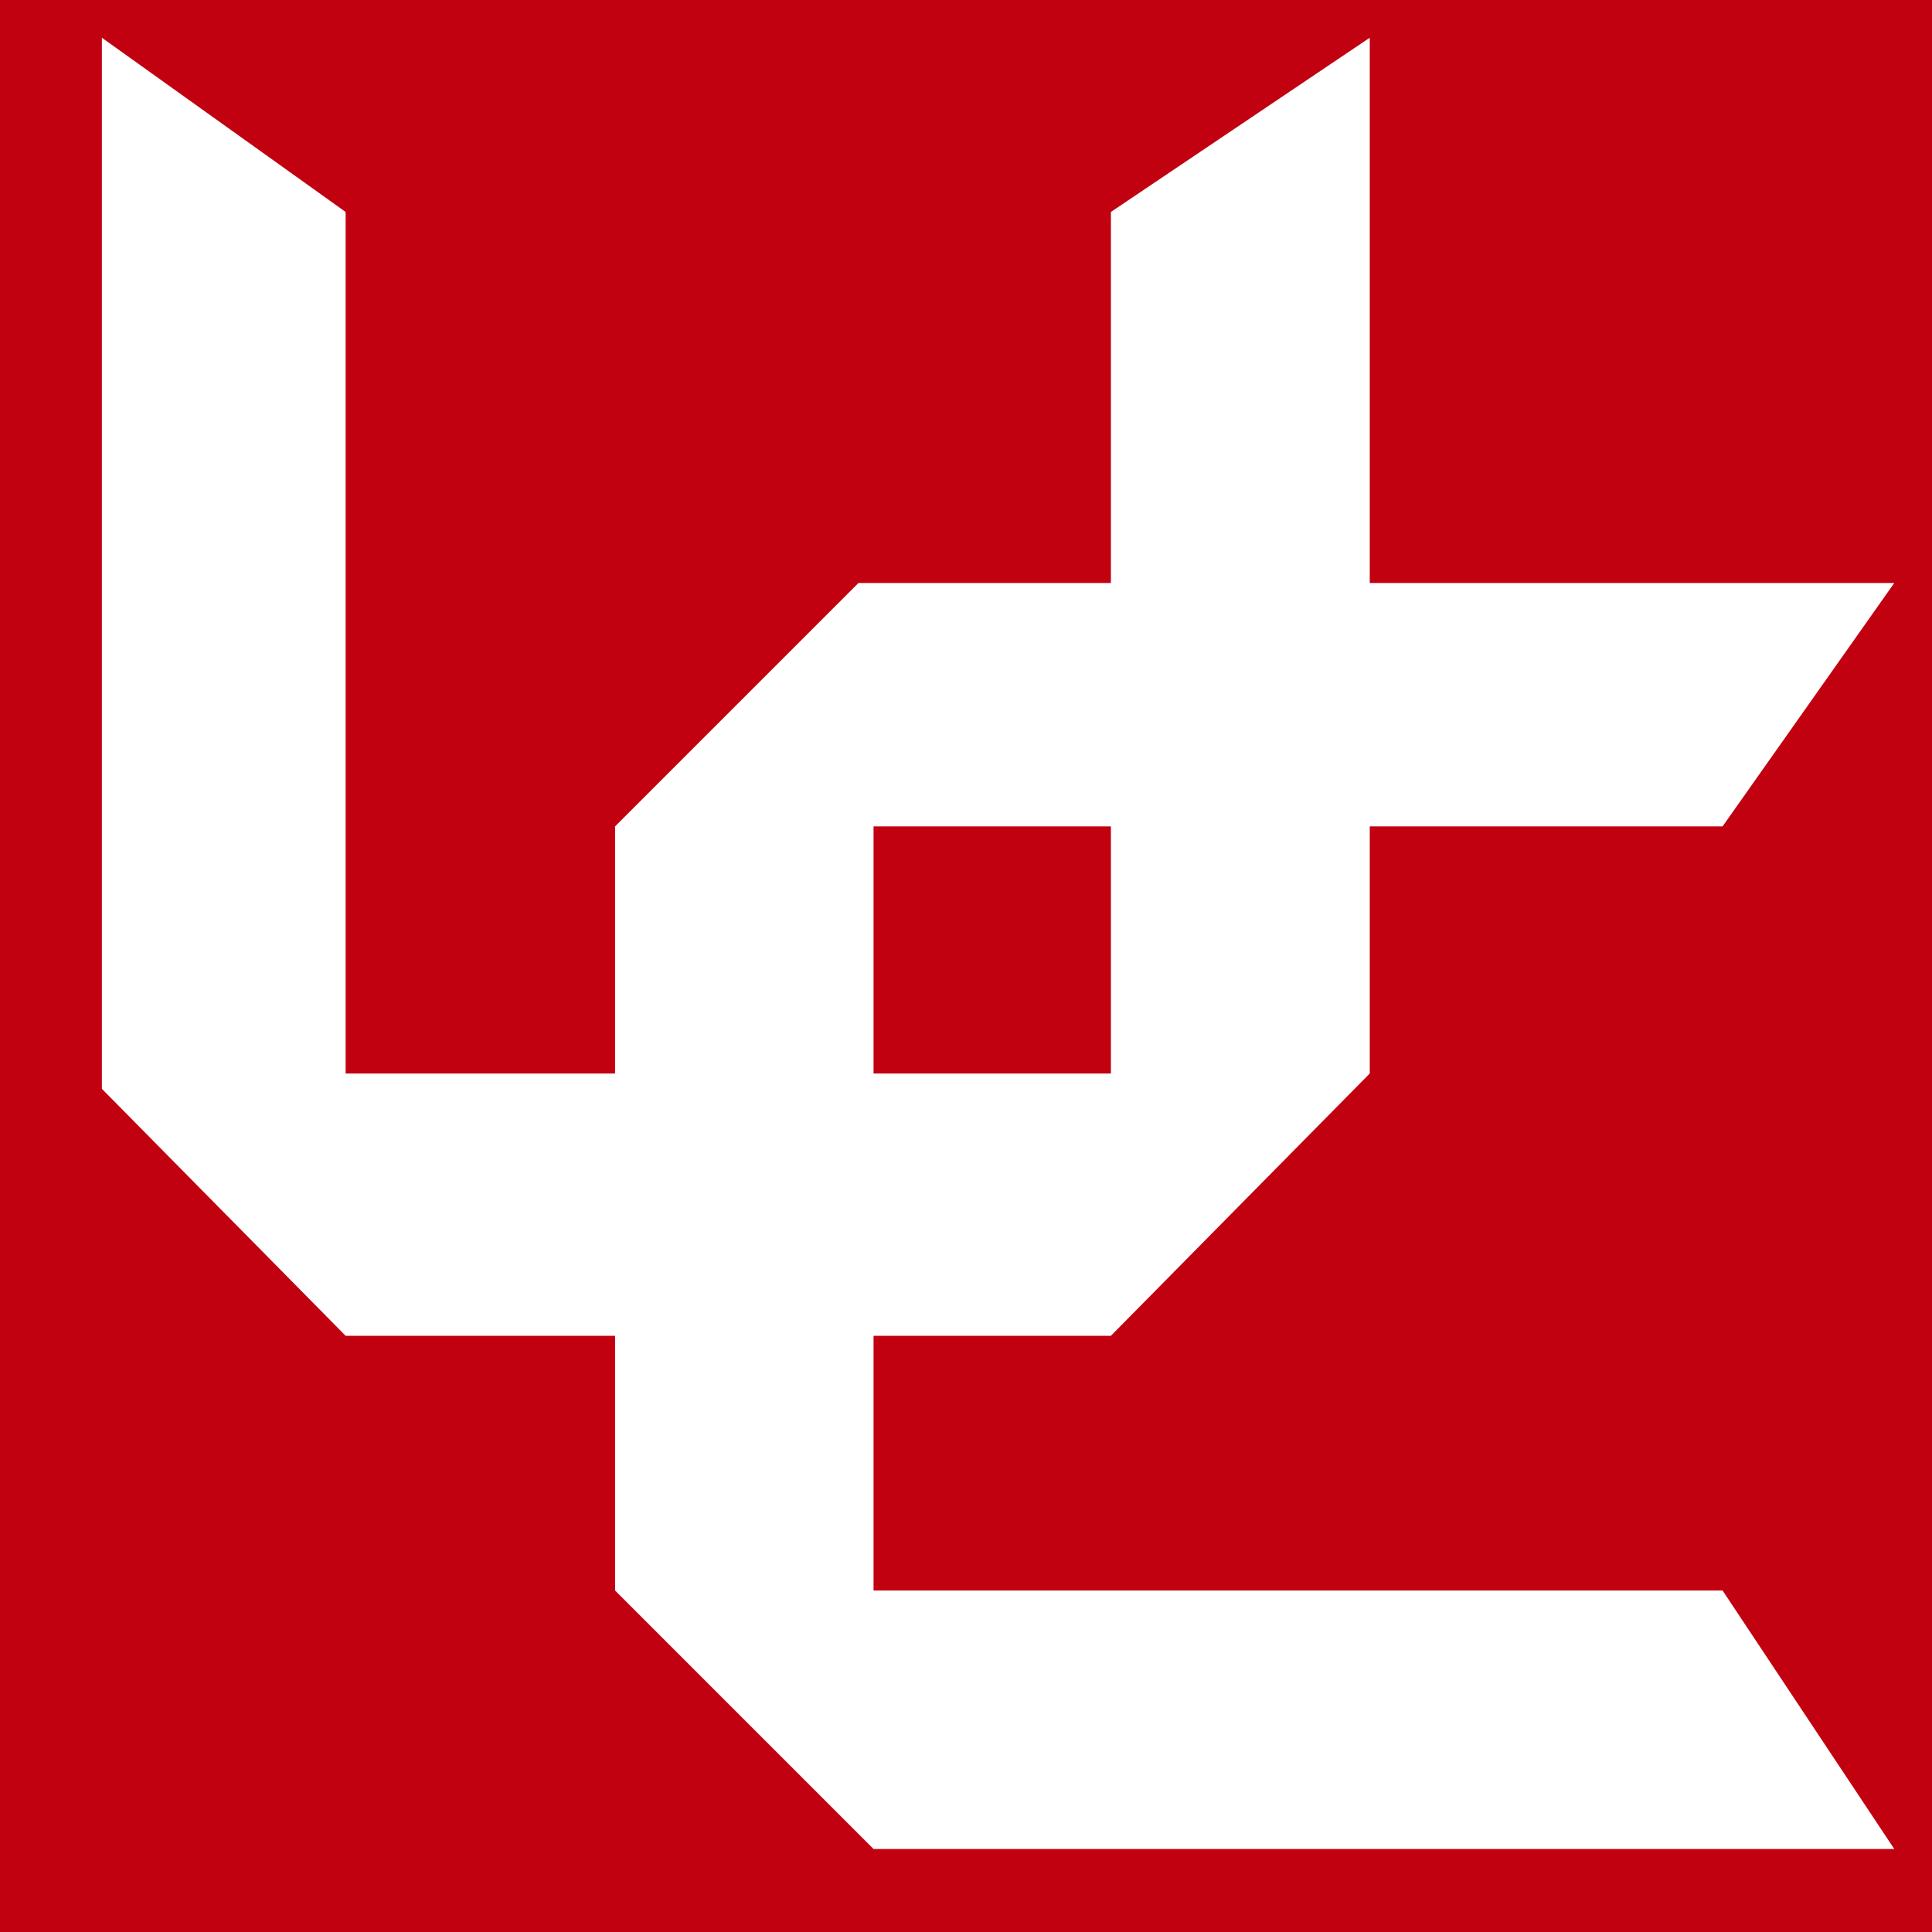 <svg width="512" height="512" viewBox="0 0 512 512" fill="none" xmlns="http://www.w3.org/2000/svg">
<path fill-rule="evenodd" clip-rule="evenodd" d="M0 256V512H256H512V256V0H256H0V256Z" fill="#C10010"/>
<g filter="url(#filter0_d_1122_21113)">
<path d="M27 288.549L27 10L91.596 56.171L91.596 284.49H294.398V56.171L363 10V284.49L294.398 354H91.596L27 288.549Z" fill="white"/>
</g>
<g filter="url(#filter1_d_1122_21113)">
<path d="M227.5 154.5H502L456.5 219H231.5V421.5H456.5L502 490H231.5L163 421.5V219L227.5 154.5Z" fill="white"/>
</g>
<defs>
<filter id="filter0_d_1122_21113" x="23" y="6" width="344" height="352" filterUnits="userSpaceOnUse" color-interpolation-filters="sRGB">
<feFlood flood-opacity="0" result="BackgroundImageFix"/>
<feColorMatrix in="SourceAlpha" type="matrix" values="0 0 0 0 0 0 0 0 0 0 0 0 0 0 0 0 0 0 127 0" result="hardAlpha"/>
<feOffset/>
<feGaussianBlur stdDeviation="2"/>
<feComposite in2="hardAlpha" operator="out"/>
<feColorMatrix type="matrix" values="0 0 0 0 0.757 0 0 0 0 0 0 0 0 0 0.063 0 0 0 1 0"/>
<feBlend mode="normal" in2="BackgroundImageFix" result="effect1_dropShadow_1122_21113"/>
<feBlend mode="normal" in="SourceGraphic" in2="effect1_dropShadow_1122_21113" result="shape"/>
</filter>
<filter id="filter1_d_1122_21113" x="159" y="150.5" width="347" height="343.5" filterUnits="userSpaceOnUse" color-interpolation-filters="sRGB">
<feFlood flood-opacity="0" result="BackgroundImageFix"/>
<feColorMatrix in="SourceAlpha" type="matrix" values="0 0 0 0 0 0 0 0 0 0 0 0 0 0 0 0 0 0 127 0" result="hardAlpha"/>
<feOffset/>
<feGaussianBlur stdDeviation="2"/>
<feComposite in2="hardAlpha" operator="out"/>
<feColorMatrix type="matrix" values="0 0 0 0 0.757 0 0 0 0 0 0 0 0 0 0.063 0 0 0 1 0"/>
<feBlend mode="normal" in2="BackgroundImageFix" result="effect1_dropShadow_1122_21113"/>
<feBlend mode="normal" in="SourceGraphic" in2="effect1_dropShadow_1122_21113" result="shape"/>
</filter>
</defs>
</svg>
